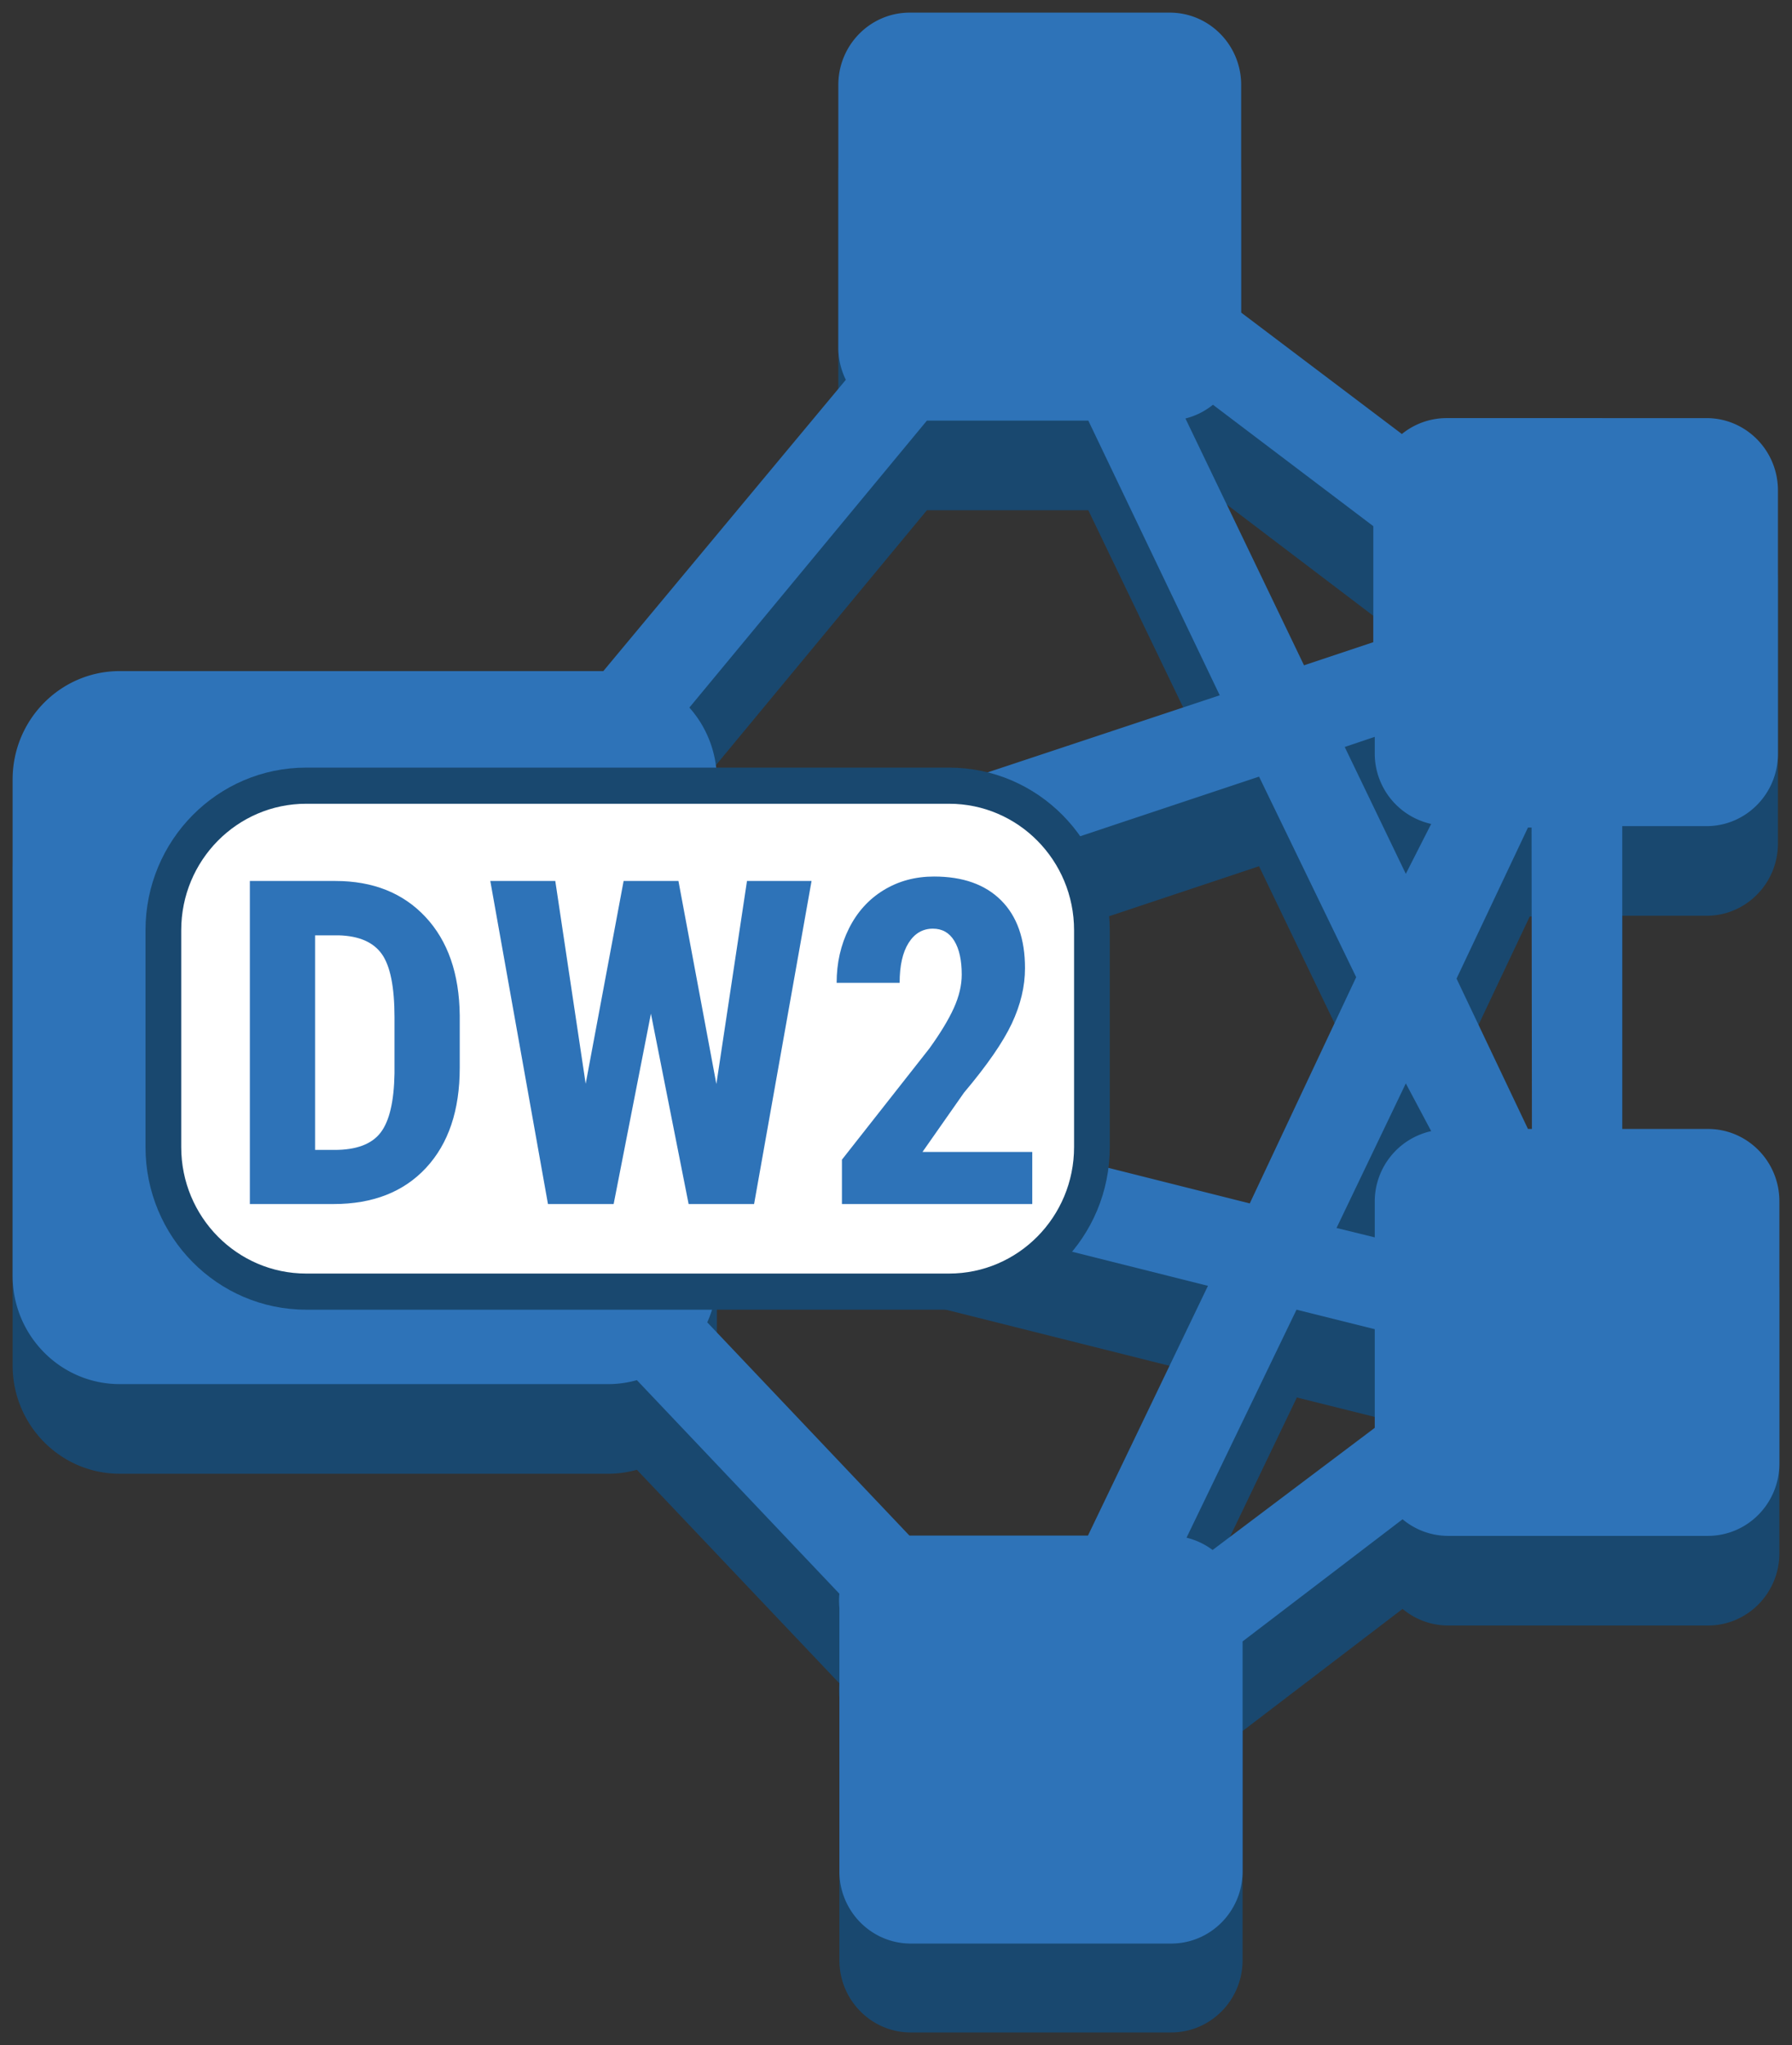 <svg xmlns="http://www.w3.org/2000/svg" xmlns:xlink="http://www.w3.org/1999/xlink" fill="#fff" fill-rule="evenodd" stroke="#000" stroke-linecap="round" stroke-linejoin="round" viewBox="0 0 71 81"><rect x="0" y="0" width="71" height="81" fill="#333333" stroke="none"/><use xlink:href="#a" x=".5" y=".5"/><symbol id="a" overflow="visible"><g stroke="none"><path fill="#19486f" d="M67.113 35.771c1.563 0 2.83-1.282 2.83-2.863V22.473c0-1.581-1.267-2.863-2.83-2.863H56.798a2.81 2.81 0 0 0-1.755.63l-6.367-4.809V6.413c0-1.581-1.267-2.863-2.83-2.863H35.545c-1.563 0-2.83 1.282-2.83 2.863v10.435a2.89 2.89 0 0 0 .297 1.245L23.404 29.63H4.245C1.901 29.63 0 31.552 0 33.924v19.653c0 2.372 1.901 4.294 4.245 4.294h19.414a4.245 4.245 0 0 0 1.075-.157l8.023 8.459a2.89 2.89 0 0 0 0 .558v10.406c0 1.581 1.267 2.863 2.83 2.863h10.315c1.563 0 2.83-1.282 2.83-2.863v-9.075l6.339-4.838a2.81 2.81 0 0 0 1.783.658H67.17c1.563 0 2.83-1.282 2.83-2.863V50.571c0-1.581-1.267-2.863-2.83-2.863h-3.396V35.771zM55.199 37.66l-2.42-5.024 1.189-.401v.658a2.855 2.855 0 0 0 2.236 2.734zm-7.655 26.781a2.83 2.83 0 0 0-1.033-.487l4.372-9.104 3.099.773v3.908zM36.224 19.71h6.396l5.207 10.821-19.923 6.67v-3.264a4.318 4.318 0 0 0-1.09-2.863zm17.687 4.18v4.58l-2.745.916-4.698-9.776c.398-.099.77-.285 1.09-.544zM27.904 53.577v-4.48l19.456 4.881-4.754 9.891h-7.075l-8.009-8.445a4.33 4.33 0 0 0 .382-1.846zm28.3-5.726a2.857 2.857 0 0 0-2.165 2.777v1.431l-1.514-.372 2.745-5.726zm-7.188 2.863-21.112-5.31v-4.437l21.48-7.157 3.835 7.973zm11.249-2.977h-.156l-2.83-5.954 2.83-5.983h.141z"/><path fill="#2e73b8" d="M67.113 32.221c1.563 0 2.83-1.282 2.83-2.863V18.923c0-1.581-1.267-2.863-2.83-2.863H56.798a2.81 2.81 0 0 0-1.755.63l-6.367-4.809V2.863c0-1.581-1.267-2.863-2.83-2.863H35.545c-1.563 0-2.83 1.282-2.83 2.863v10.435a2.89 2.89 0 0 0 .297 1.245L23.404 26.08H4.245C1.901 26.08 0 28.002 0 30.374v19.653c0 2.372 1.901 4.294 4.245 4.294h19.414a4.245 4.245 0 0 0 1.075-.157l8.023 8.459a2.89 2.89 0 0 0 0 .558v10.435c0 1.581 1.267 2.863 2.83 2.863h10.315c1.563 0 2.83-1.282 2.83-2.863v-9.104l6.339-4.838a2.81 2.81 0 0 0 1.783.658H67.17c.751 0 1.47-.302 2.001-.839A2.88 2.88 0 0 0 70 57.47V47.078c0-1.581-1.267-2.863-2.83-2.863h-3.396V32.221zM55.199 34.11l-2.42-5.024 1.189-.401v.658a2.856 2.856 0 0 0 2.236 2.791zm-7.655 26.781a2.83 2.83 0 0 0-1.033-.487l4.358-9.032 3.099.773v3.908zM36.224 16.16h6.396l5.207 10.879-19.923 6.613v-3.264a4.318 4.318 0 0 0-1.09-2.863zm17.687 4.18v4.595l-2.745.916-4.698-9.776c.398-.099.77-.285 1.09-.544zM27.904 50.027v-4.48l19.456 4.881-4.754 9.891h-7.075l-8.009-8.445a4.33 4.33 0 0 0 .382-1.846zm28.3-5.726a2.857 2.857 0 0 0-2.236 2.777v1.431l-1.514-.372 2.745-5.726zm-7.188 2.863-21.112-5.31v-4.437l21.48-7.157 3.849 7.944zm11.179-2.949h-.156l-2.83-5.955 2.83-5.983h.142z"/><path d="M42.761 44.931c0 3.162-2.534 5.726-5.66 5.726h-25.47c-3.126 0-5.66-2.564-5.66-5.726v-8.588c0-3.162 2.534-5.725 5.66-5.725h25.47c3.126 0 5.66 2.563 5.66 5.726z"/><path fill="#19486f" d="M37.102 51.373h-25.47c-3.517 0-6.367-2.884-6.367-6.441v-8.588c0-3.557 2.851-6.441 6.367-6.441h25.47c3.517 0 6.368 2.884 6.368 6.441v8.588c0 3.557-2.851 6.441-6.367 6.441zm-25.47-20.039c-2.735 0-4.952 2.243-4.952 5.01v8.588c0 2.767 2.217 5.01 4.952 5.01h25.47c2.735 0 4.953-2.243 4.953-5.01v-8.588c0-2.767-2.217-5.01-4.953-5.01z"/><path fill="#2e73b8" d="M12.713 47.19H9.4V34.393h3.384q2.241 0 3.573 1.424 1.332 1.424 1.358 3.902v2.074q0 2.522-1.332 3.959-1.332 1.437-3.669 1.437zm.211-10.644h-.94v8.499h.773q1.292 0 1.819-.681.527-.681.554-2.351v-2.224q0-1.793-.501-2.5-.501-.708-1.705-.743zm13.456-2.153 1.503 8.042 1.213-8.042h2.558L29.377 47.19h-2.593l-1.494-7.541-1.477 7.541h-2.602l-2.285-12.797h2.575l1.204 8.033 1.503-8.033h2.171zm14.019 10.731v2.065h-7.541v-1.758l3.463-4.403q.659-.914.971-1.604.312-.69.312-1.323 0-.853-.294-1.336-.294-.483-.848-.483-.606 0-.962.563t-.356 1.582h-2.496q0-1.178.488-2.153.488-.976 1.371-1.516.883-.541 2-.541 1.714 0 2.659.945.945.945.945 2.685 0 1.081-.523 2.193t-1.894 2.738l-1.644 2.347h4.351z"/></g></symbol></svg>